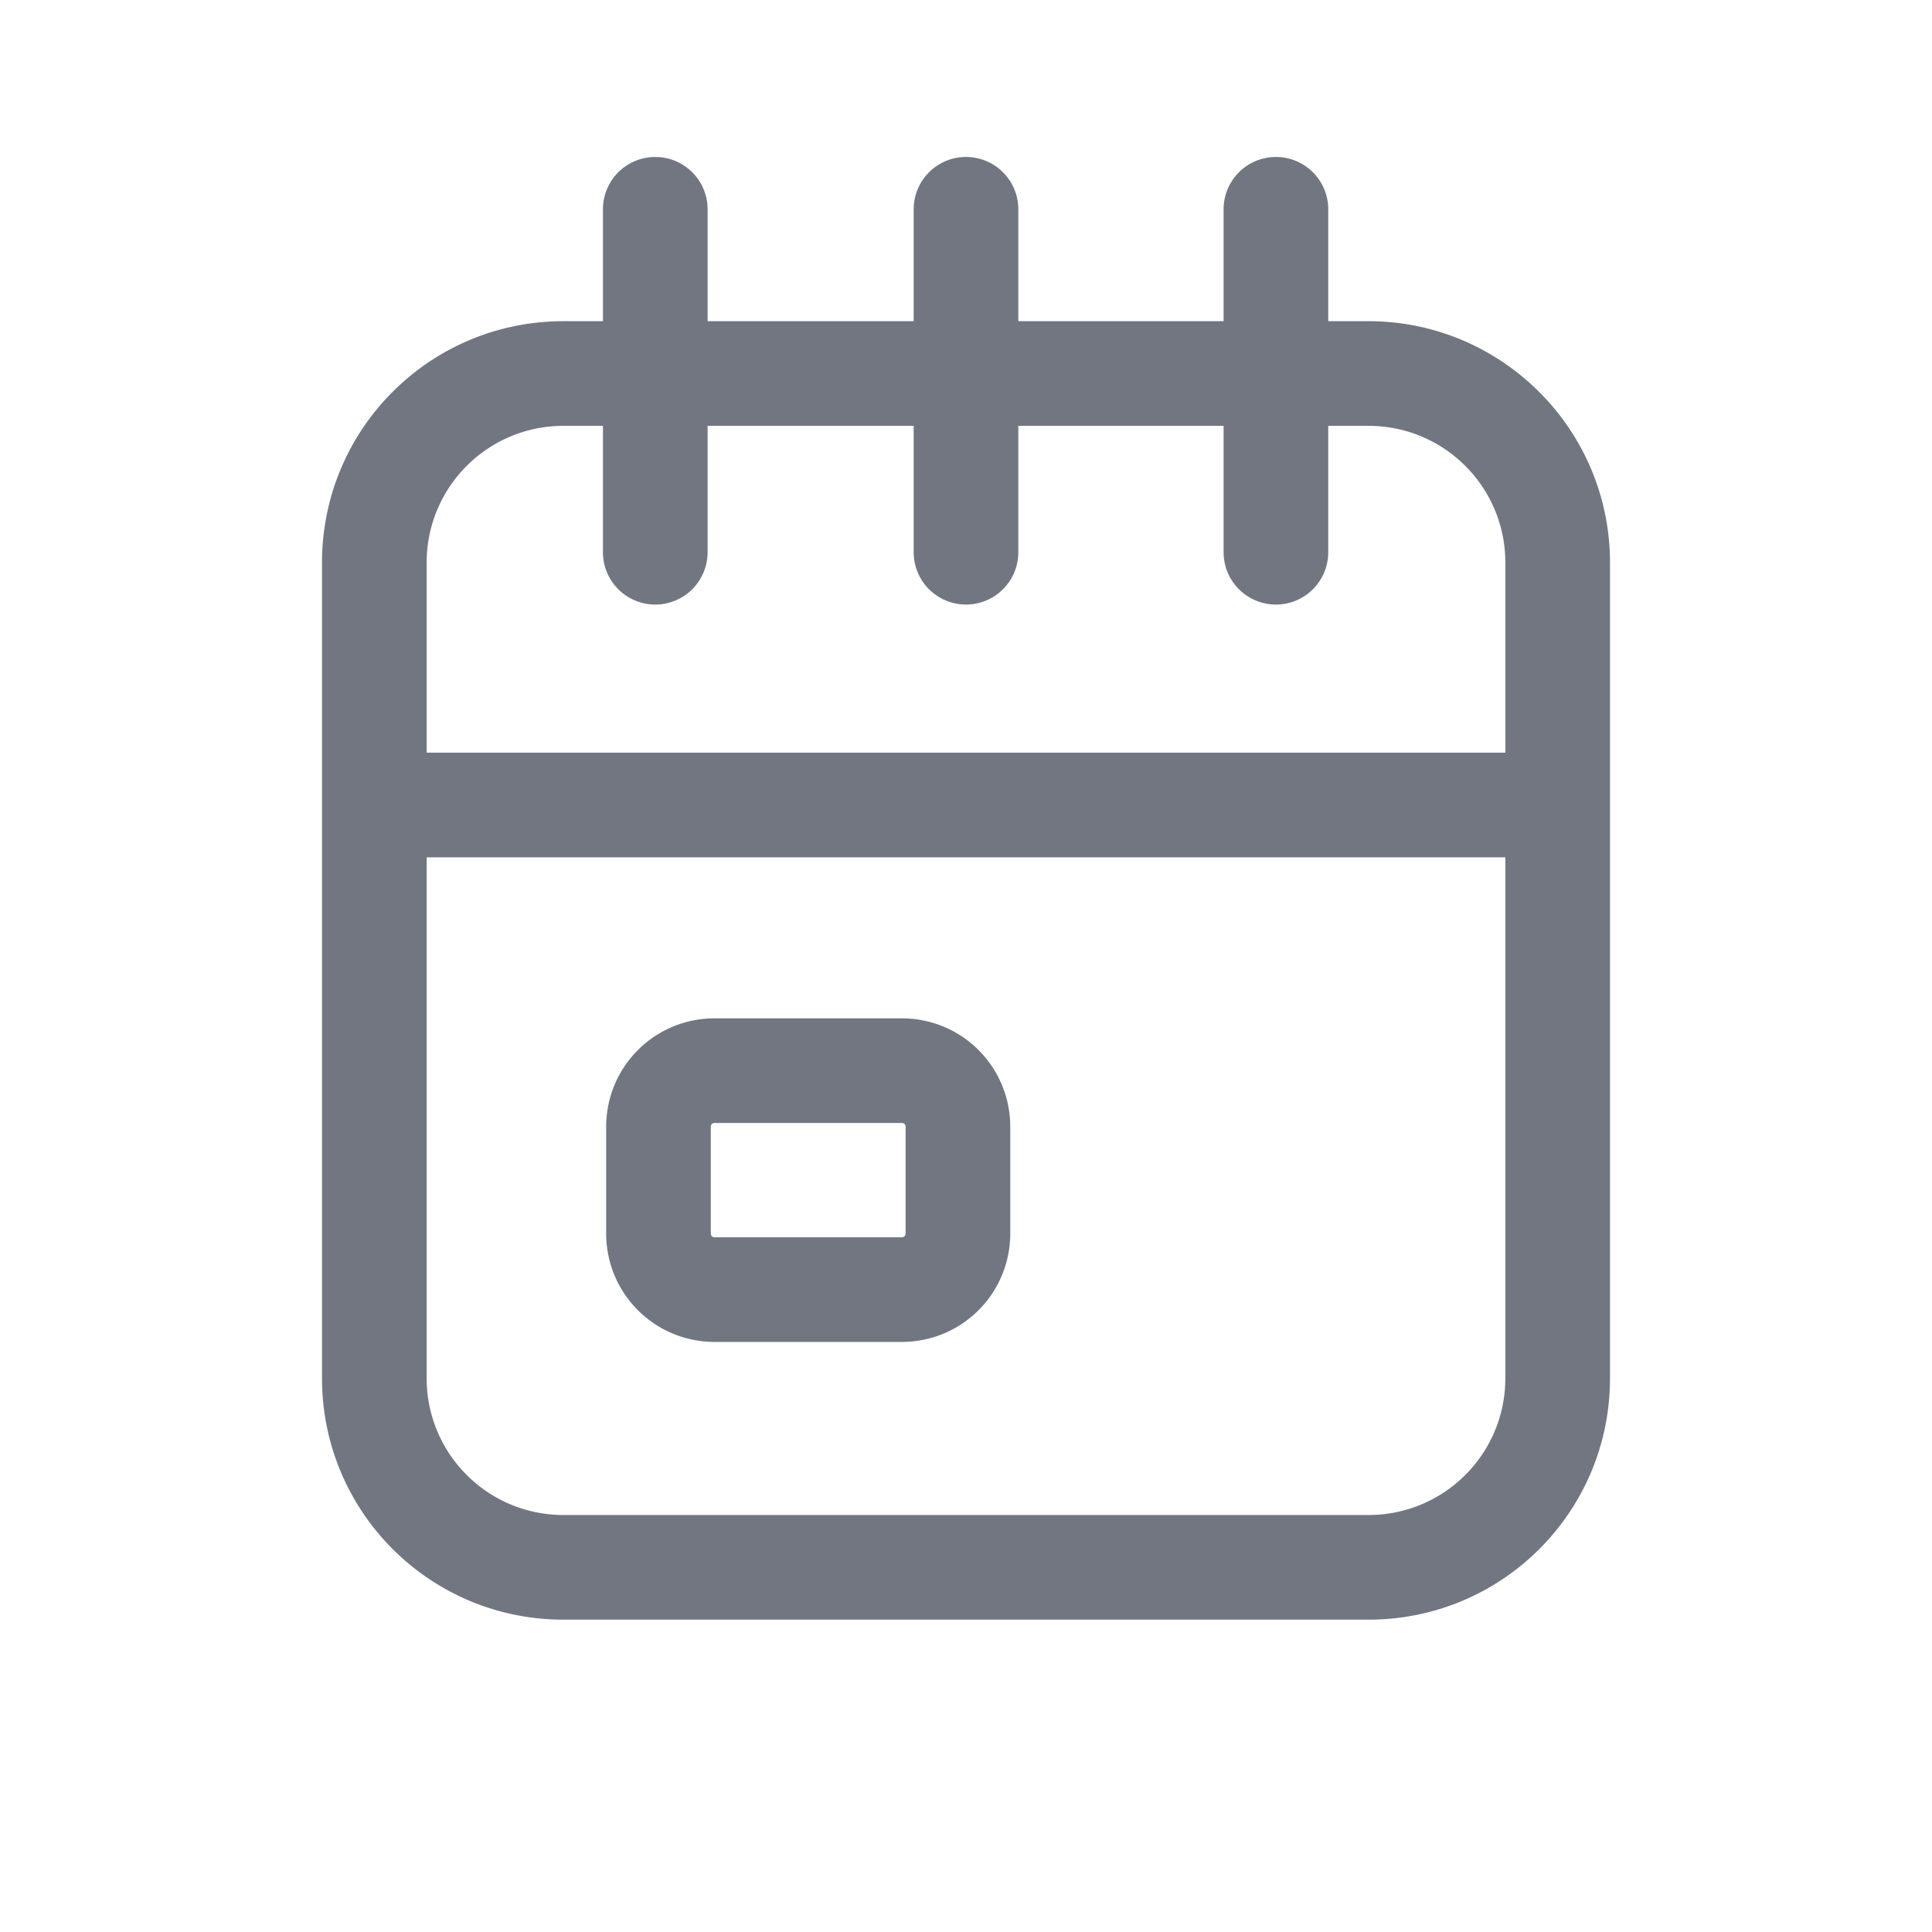 <svg viewBox="0 0 24 24" fill="none" xmlns="http://www.w3.org/2000/svg"><path fill-rule="evenodd" clip-rule="evenodd" d="M8.88 12.65c-.749 0-1.35.601-1.35 1.35v1.32c0 .749.601 1.35 1.35 1.35h2.32c.749 0 1.35-.601 1.35-1.35V14c0-.749-.601-1.35-1.35-1.35H8.88zM8.83 14c0-.019.006-.03.013-.037.007-.007.018-.013.037-.013h2.32c.019 0 .03.006.037.013a.049.049 0 01.013.037v1.32c0 .019-.006.03-.013.037-.007.007-.018.013-.037.013H8.88c-.019 0-.03-.006-.037-.013-.007-.007-.013-.018-.013-.037V14z" fill="#717681"/><path fill-rule="evenodd" clip-rule="evenodd" d="M8.79 2.6a.65.65 0 00-1.3 0v1.39H7c-1.66 0-3 1.34-3 3v10.13c0 1.66 1.34 3 3 3h10c1.66 0 3-1.34 3-3V6.99c0-1.66-1.35-3-3-3h-.5V2.6a.65.65 0 10-1.3 0v1.39h-2.55V2.6a.65.65 0 10-1.3 0v1.39H8.79V2.6zm-1.3 2.69v1.57a.65.65 0 101.3 0V5.29h2.56v1.57a.65.65 0 101.3 0V5.29h2.55v1.57a.65.65 0 101.3 0V5.29h.5c.94 0 1.7.76 1.7 1.7v2.36H5.3V6.99c0-.94.76-1.7 1.7-1.7h.49zM5.3 10.65h13.4v6.47c0 .94-.76 1.7-1.7 1.7H7c-.94 0-1.7-.76-1.7-1.7v-6.47z" fill="#717681"/></svg>